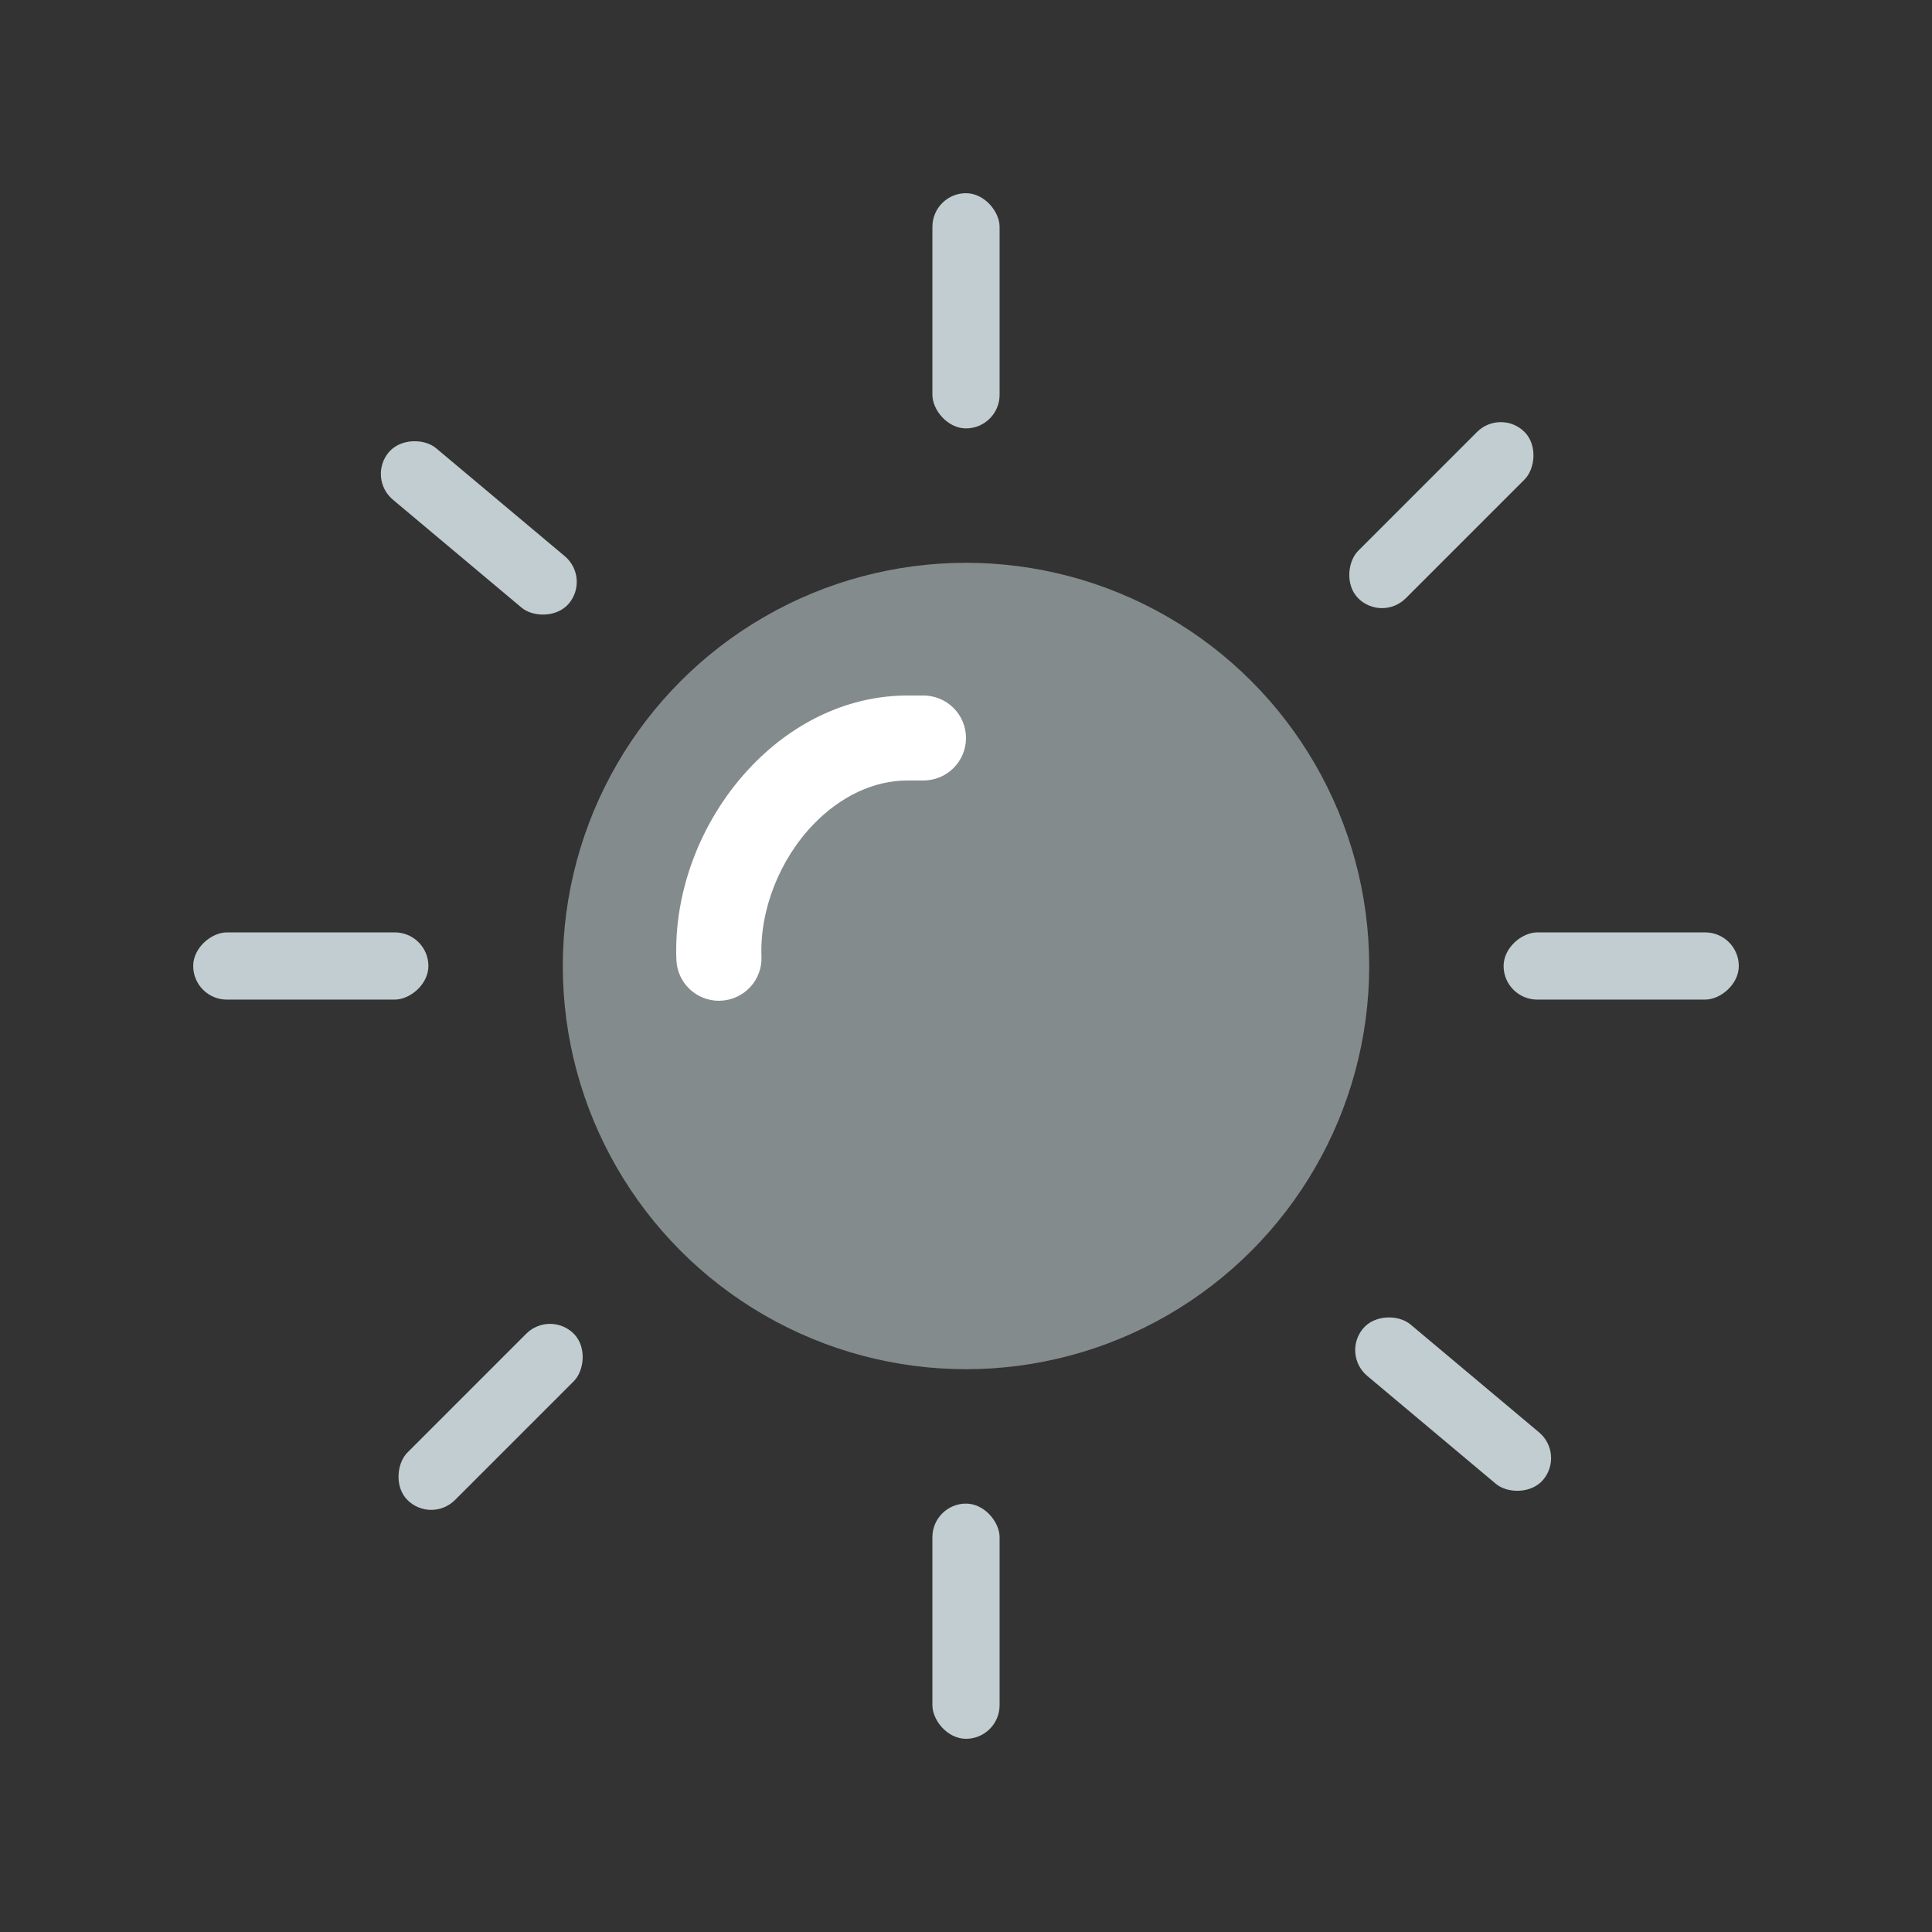 <svg width="500" height="500" viewBox="0 0 500 500" fill="none" xmlns="http://www.w3.org/2000/svg">
<rect x="0" y="0" width="500" height="500" fill="#333333" stroke="none"/>
<circle cx="250" cy="250" r="96.848" fill="#848B8C" stroke="#848B8C" stroke-width="15"/>
<rect x="241.304" y="50" width="17.391" height="60.87" rx="8.696" fill="#C1CDD0"/>
<rect x="450" y="241.304" width="17.391" height="60.87" rx="8.696" transform="rotate(90 450 241.304)" fill="#C1CDD0"/>
<rect x="388.4" y="105.647" width="17.391" height="60.87" rx="8.696" transform="rotate(45 388.4 105.647)" fill="#C1CDD0"/>
<rect x="404.976" y="376.287" width="17.391" height="60.87" rx="8.696" transform="rotate(130 404.976 376.287)" fill="#C1CDD0"/>
<rect x="241.304" y="389.13" width="17.391" height="60.87" rx="8.696" fill="#C1CDD0"/>
<rect x="110.87" y="241.304" width="17.391" height="60.87" rx="8.696" transform="rotate(90 110.87 241.304)" fill="#C1CDD0"/>
<rect x="142.34" y="339.016" width="17.391" height="60.87" rx="8.696" transform="rotate(45 142.34 339.016)" fill="#C1CDD0"/>
<rect x="152.819" y="149.524" width="17.391" height="60.87" rx="8.696" transform="rotate(130 152.819 149.524)" fill="#C1CDD0"/>
<path d="M186.075 259C183.224 259.002 180.484 257.903 178.429 255.934C176.373 253.964 175.162 251.277 175.05 248.437C174.315 230.375 181.665 211.543 194.688 198.062C205.925 186.421 220.176 180 234.816 180H238.976C241.9 180 244.704 181.158 246.771 183.221C248.839 185.283 250 188.079 250 190.996C250 193.912 248.839 196.709 246.771 198.771C244.704 200.833 241.9 201.991 238.976 201.991H234.816C226.225 201.991 217.626 206.008 210.563 213.295C201.744 222.414 196.599 235.55 197.069 247.572C197.183 250.485 196.131 253.324 194.147 255.464C192.162 257.604 189.407 258.871 186.486 258.985L186.075 259Z" fill="white"/>
</svg>
